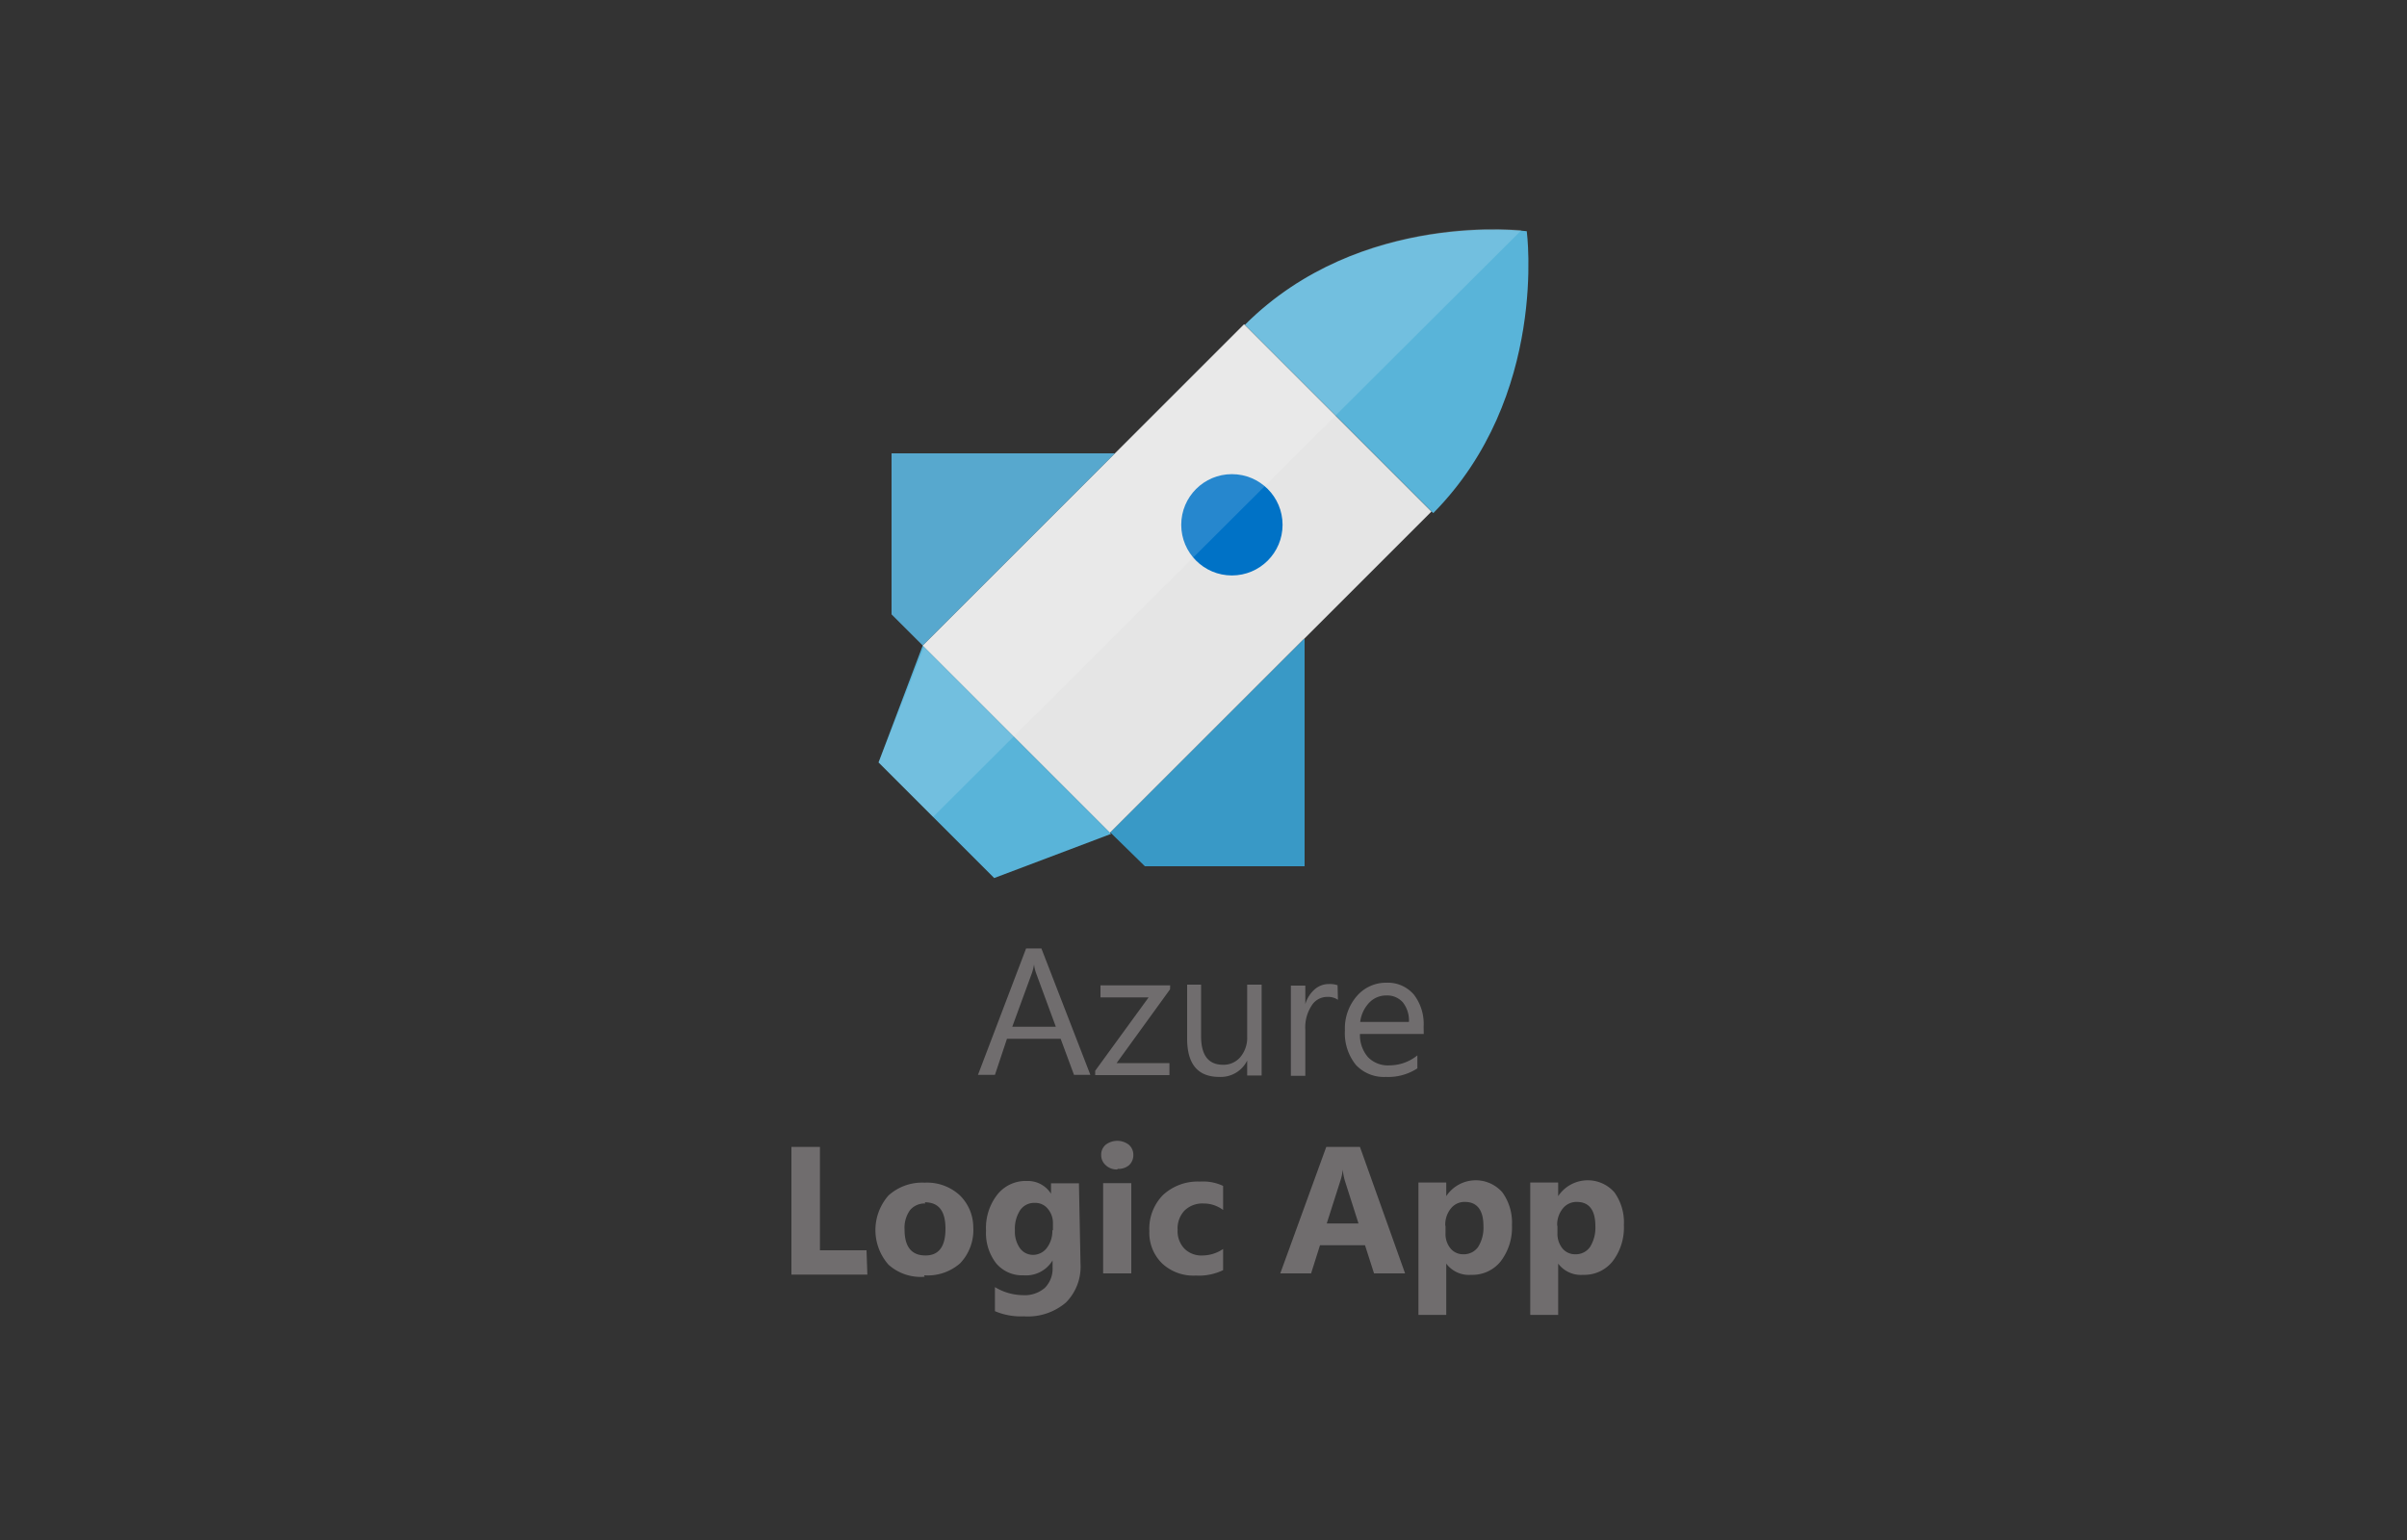 <svg xmlns="http://www.w3.org/2000/svg" width="200" height="128"><rect width="100%" height="100%" fill="#333333" stroke="none"/><defs><style>.cls-1{fill:#e5e5e5;}.cls-2{fill:#3999c6;}.cls-3{fill:#59b4d9;}.cls-4{fill:#0072c6;}.cls-5{fill:#fff;opacity:0.15;isolation:isolate;}.cls-6{fill:#706d6e;}</style></defs><rect class="cls-1" x="78.91" y="37.08" width="37.78" height="22.02" transform="translate(-5.36 83.24) rotate(-45)"/><polygon class="cls-2" points="92.64 37.68 74.08 37.68 74.08 51.06 76.67 53.65 92.64 37.68"/><polygon class="cls-3" points="92.32 69.31 82.61 72.98 73 63.37 76.67 53.66 92.32 69.31"/><path class="cls-3" d="M103.44,27c9.6-9.61,23.42-7.78,23.42-7.78s1.83,13.71-7.77,23.43Z"/><circle class="cls-4" cx="102.36" cy="43.62" r="4.21"/><polygon class="cls-2" points="92.26 69.19 95.13 72 108.4 72 108.4 53.12 108.34 53.12 92.26 69.19"/><path class="cls-5" d="M126.43,19.12c-2.38-.22-14.36-.76-23,7.88L92.75,37.68H74.08V51.07l2.7,2.69L73,63.37l4.53,4.53Z"/><path class="cls-6" d="M90.6,89.34H89.24l-1.11-3H83.67l-1,3H81.26l4-10.51h1.27Zm-2.87-4-1.65-4.48a3.34,3.34,0,0,1-.16-.7h0a4.22,4.22,0,0,1-.17.7l-1.64,4.48Zm9.49-3.11-4.44,6.13h4.39v1H91V89l4.44-6.1h-4v-1h5.79Zm7.61,7.16h-1.2V88.15h0a2.45,2.45,0,0,1-2.31,1.36c-1.79,0-2.68-1.06-2.68-3.19V81.84H99.8v4.29c0,1.58.61,2.37,1.82,2.37a1.82,1.82,0,0,0,1.45-.65,2.5,2.5,0,0,0,.56-1.69V81.84h1.2Zm6.34-6.29a1.47,1.47,0,0,0-.91-.24,1.51,1.51,0,0,0-1.28.73,3.29,3.29,0,0,0-.52,2v3.83h-1.2v-7.5h1.2v1.54h0a2.61,2.61,0,0,1,.78-1.23,1.77,1.77,0,0,1,1.18-.44,2,2,0,0,1,.72.1Zm7.13,2.84H113a2.8,2.8,0,0,0,.67,1.93,2.3,2.3,0,0,0,1.77.68,3.69,3.69,0,0,0,2.33-.83V88.8a4.41,4.41,0,0,1-2.61.71,3.18,3.18,0,0,1-2.5-1,4.2,4.2,0,0,1-.91-2.87,4.09,4.09,0,0,1,1-2.86,3.19,3.19,0,0,1,2.46-1.1,2.84,2.84,0,0,1,2.28,1,4,4,0,0,1,.8,2.65Zm-1.23-1a2.43,2.43,0,0,0-.5-1.62,1.73,1.73,0,0,0-1.37-.58,1.94,1.94,0,0,0-1.44.61,2.81,2.81,0,0,0-.74,1.59Zm-45,21H65.76V95.33h2.37v8.59H72Zm4.76.18a4,4,0,0,1-3-1,4.35,4.35,0,0,1,0-5.76,4.17,4.17,0,0,1,3-1.06,4,4,0,0,1,2.93,1.06A3.72,3.72,0,0,1,80.87,102a4,4,0,0,1-1.09,3A4.09,4.09,0,0,1,76.78,106Zm.06-6.09a1.57,1.57,0,0,0-1.28.56,2.52,2.52,0,0,0-.45,1.6q0,2.16,1.74,2.16c1.11,0,1.66-.74,1.66-2.22S78,99.93,76.84,99.93Zm12.89,5a4.22,4.22,0,0,1-1.21,3.23,4.87,4.87,0,0,1-3.5,1.15,5.51,5.51,0,0,1-2.4-.43v-2a4.58,4.58,0,0,0,2.33.67,2.54,2.54,0,0,0,1.82-.61,2.25,2.25,0,0,0,.64-1.69v-.59h0A2.57,2.57,0,0,1,85.05,106a2.82,2.82,0,0,1-2.28-1,4.1,4.1,0,0,1-.84-2.71,4.51,4.51,0,0,1,.94-3,3,3,0,0,1,2.46-1.13,2.27,2.27,0,0,1,2,1.06h0v-.87h2.32Zm-2.29-2.75v-.59a1.82,1.82,0,0,0-.42-1.21,1.33,1.33,0,0,0-1.09-.5,1.41,1.41,0,0,0-1.21.6,2.83,2.83,0,0,0-.44,1.69,2.37,2.37,0,0,0,.42,1.48,1.34,1.34,0,0,0,1.14.55A1.44,1.44,0,0,0,87,103.7,2.32,2.32,0,0,0,87.44,102.23Zm5.39-5.08a1.32,1.32,0,0,1-1-.35A1.1,1.1,0,0,1,91.5,96a1.07,1.07,0,0,1,.37-.85,1.58,1.58,0,0,1,1.93,0,1.1,1.1,0,0,1,.37.85,1.13,1.13,0,0,1-.37.86A1.37,1.37,0,0,1,92.83,97.15ZM94,105.84H91.66v-7.5H94Zm7.63-.27a4.62,4.62,0,0,1-2.27.45,3.8,3.8,0,0,1-2.79-1,3.56,3.56,0,0,1-1.07-2.7,4,4,0,0,1,1.14-3,4.24,4.24,0,0,1,3.07-1.11,3.88,3.88,0,0,1,1.92.36v2a2.67,2.67,0,0,0-1.62-.54,2.14,2.14,0,0,0-1.58.58,2.16,2.16,0,0,0-.58,1.61,2.1,2.1,0,0,0,.56,1.56,2,2,0,0,0,1.53.57,3.07,3.07,0,0,0,1.69-.54Zm15.12.27h-2.58l-.75-2.34h-3.74l-.74,2.34h-2.56l3.82-10.51H113Zm-3.87-4.15-1.13-3.54a5.07,5.07,0,0,1-.18-.94h0a4.1,4.1,0,0,1-.19.91l-1.14,3.57Zm7.29,3.28h0v4.32h-2.31v-11h2.31v1.13h0a2.94,2.94,0,0,1,4.66-.32,4.29,4.29,0,0,1,.8,2.73,4.61,4.61,0,0,1-.93,3,3,3,0,0,1-2.46,1.13A2.35,2.35,0,0,1,120.15,105Zm-.06-3.08v.6a1.88,1.88,0,0,0,.41,1.27,1.34,1.34,0,0,0,1.07.49,1.44,1.44,0,0,0,1.23-.61,3,3,0,0,0,.44-1.74c0-1.31-.52-2-1.54-2a1.43,1.43,0,0,0-1.16.54A2.12,2.12,0,0,0,120.09,101.89Zm9.36,3.08h0v4.32h-2.32v-11h2.32v1.13h0a2.95,2.95,0,0,1,4.67-.32,4.28,4.28,0,0,1,.79,2.73,4.61,4.61,0,0,1-.93,3,3,3,0,0,1-2.46,1.13A2.36,2.36,0,0,1,129.45,105Zm-.06-3.08v.6a1.94,1.94,0,0,0,.41,1.27,1.35,1.35,0,0,0,1.08.49,1.43,1.43,0,0,0,1.22-.61,3,3,0,0,0,.44-1.74c0-1.31-.51-2-1.54-2a1.45,1.45,0,0,0-1.16.54A2.12,2.12,0,0,0,129.39,101.89Z"/></svg>